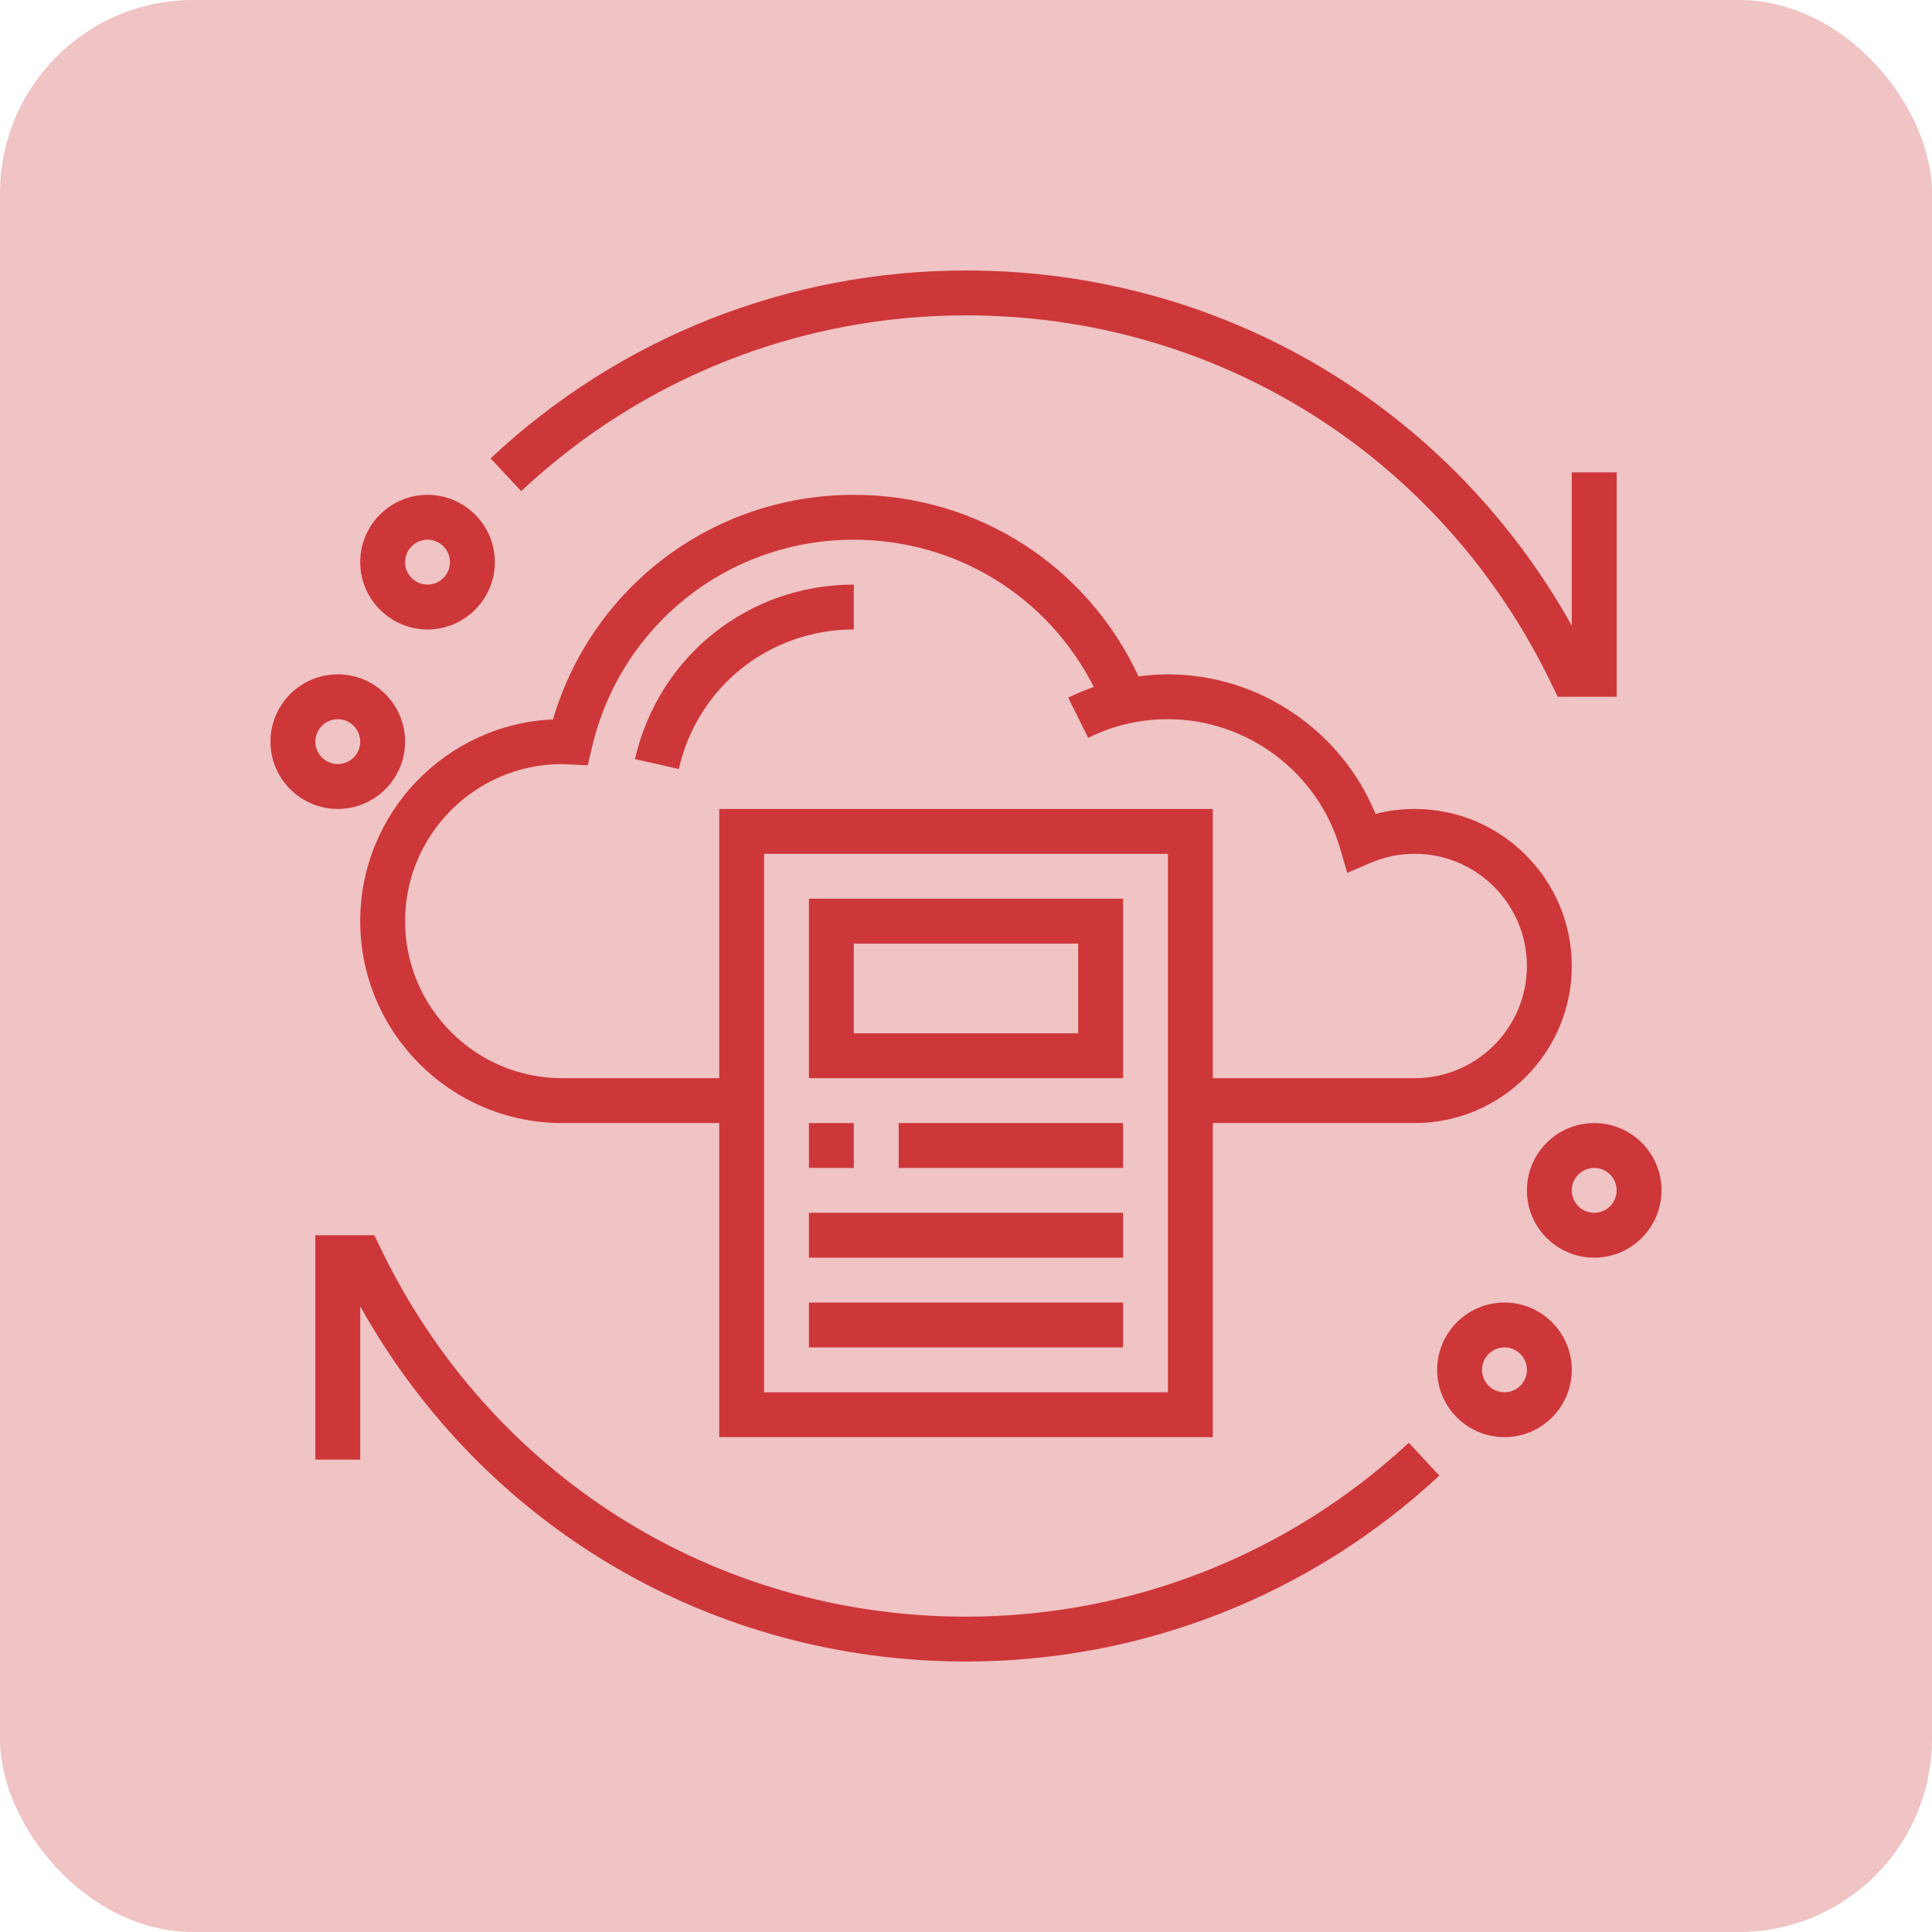 <svg width="400" height="400" viewBox="0 0 400 400" fill="none" xmlns="http://www.w3.org/2000/svg">
<rect width="400" height="400" rx="40" fill="#CD373A" fill-opacity="0.3"/>
<path d="M251.097 297.548V232.516H292.903C310.829 232.516 325.419 217.93 325.419 200C325.419 182.07 310.829 167.484 292.903 167.484C290.139 167.484 287.427 167.828 284.788 168.511C277.732 151.277 260.694 139.613 241.806 139.613C239.749 139.613 237.719 139.78 235.717 140.04C225.061 117.098 202.341 102.452 176.774 102.452C147.728 102.452 122.63 121.385 114.487 148.945C92.311 149.944 74.581 168.297 74.581 190.71C74.581 213.759 93.333 232.516 116.387 232.516H148.903V297.548H251.097ZM241.806 288.258H158.194V176.774H241.806V288.258ZM116.387 223.226C98.462 223.226 83.871 208.64 83.871 190.71C83.871 172.779 98.462 158.194 116.387 158.194C116.638 158.194 116.88 158.212 117.126 158.231L121.683 158.444L122.565 154.696C128.516 129.403 150.803 111.742 176.774 111.742C198.035 111.742 217.006 123.559 226.459 142.228C224.661 142.86 222.887 143.585 221.159 144.444L225.298 152.763C230.449 150.204 236.005 148.903 241.806 148.903C258.218 148.903 272.878 159.912 277.467 175.678L278.931 180.718L283.752 178.651C286.66 177.406 289.735 176.774 292.903 176.774C305.71 176.774 316.129 187.193 316.129 200C316.129 212.807 305.71 223.226 292.903 223.226H251.097V167.484H148.903V223.226H116.387Z" fill="#CD373A"/>
<path d="M200 334.71C147.895 334.71 101.439 305.459 78.766 258.371L77.498 255.742H65.29V302.194H74.581V270.458C100.059 316.045 147.328 344 200 344C236.483 344 271.289 330.329 297.999 305.51L291.677 298.705C266.686 321.922 234.133 334.71 200 334.71Z" fill="#CD373A"/>
<path d="M330.064 232.516C322.381 232.516 316.129 238.768 316.129 246.452C316.129 254.135 322.381 260.387 330.064 260.387C337.747 260.387 344 254.135 344 246.452C344 238.768 337.747 232.516 330.064 232.516ZM330.064 251.097C327.5 251.097 325.419 249.011 325.419 246.452C325.419 243.892 327.5 241.806 330.064 241.806C332.629 241.806 334.71 243.892 334.71 246.452C334.71 249.011 332.629 251.097 330.064 251.097Z" fill="#CD373A"/>
<path d="M311.484 269.677C303.801 269.677 297.548 275.93 297.548 283.613C297.548 291.296 303.801 297.548 311.484 297.548C319.167 297.548 325.419 291.296 325.419 283.613C325.419 275.93 319.167 269.677 311.484 269.677ZM311.484 288.258C308.92 288.258 306.839 286.172 306.839 283.613C306.839 281.053 308.92 278.968 311.484 278.968C314.048 278.968 316.129 281.053 316.129 283.613C316.129 286.172 314.048 288.258 311.484 288.258Z" fill="#CD373A"/>
<path d="M200 65.29C252.105 65.29 298.561 94.541 321.234 141.629L322.502 144.258H334.71V97.806H325.419V129.542C299.941 83.955 252.671 56 200 56C163.294 56 128.33 69.815 101.564 94.903L107.914 101.681C132.956 78.218 165.658 65.29 200 65.29Z" fill="#CD373A"/>
<path d="M83.871 153.548C83.871 145.865 77.619 139.613 69.936 139.613C62.252 139.613 56 145.865 56 153.548C56 161.231 62.252 167.484 69.936 167.484C77.619 167.484 83.871 161.236 83.871 153.548ZM65.29 153.548C65.29 150.989 67.371 148.903 69.936 148.903C72.5 148.903 74.581 150.989 74.581 153.548C74.581 156.108 72.5 158.194 69.936 158.194C67.371 158.194 65.29 156.113 65.29 153.548Z" fill="#CD373A"/>
<path d="M88.516 130.323C96.199 130.323 102.452 124.07 102.452 116.387C102.452 108.704 96.199 102.452 88.516 102.452C80.833 102.452 74.581 108.704 74.581 116.387C74.581 124.07 80.833 130.323 88.516 130.323ZM88.516 111.742C91.08 111.742 93.161 113.828 93.161 116.387C93.161 118.947 91.08 121.032 88.516 121.032C85.952 121.032 83.871 118.947 83.871 116.387C83.871 113.828 85.952 111.742 88.516 111.742Z" fill="#CD373A"/>
<path d="M232.516 186.064H167.484V223.226H232.516V186.064ZM223.226 213.935H176.774V195.355H223.226V213.935Z" fill="#CD373A"/>
<path d="M167.484 232.516H176.774V241.806H167.484V232.516Z" fill="#CD373A"/>
<path d="M186.064 232.516H232.516V241.806H186.064V232.516Z" fill="#CD373A"/>
<path d="M167.484 251.097H232.516V260.387H167.484V251.097Z" fill="#CD373A"/>
<path d="M167.484 269.677H232.516V278.968H167.484V269.677Z" fill="#CD373A"/>
<path d="M176.774 130.323V121.032C154.933 121.032 136.301 135.892 131.47 157.162L140.533 159.22C144.393 142.21 159.299 130.323 176.774 130.323Z" fill="#CD373A"/>
</svg>
